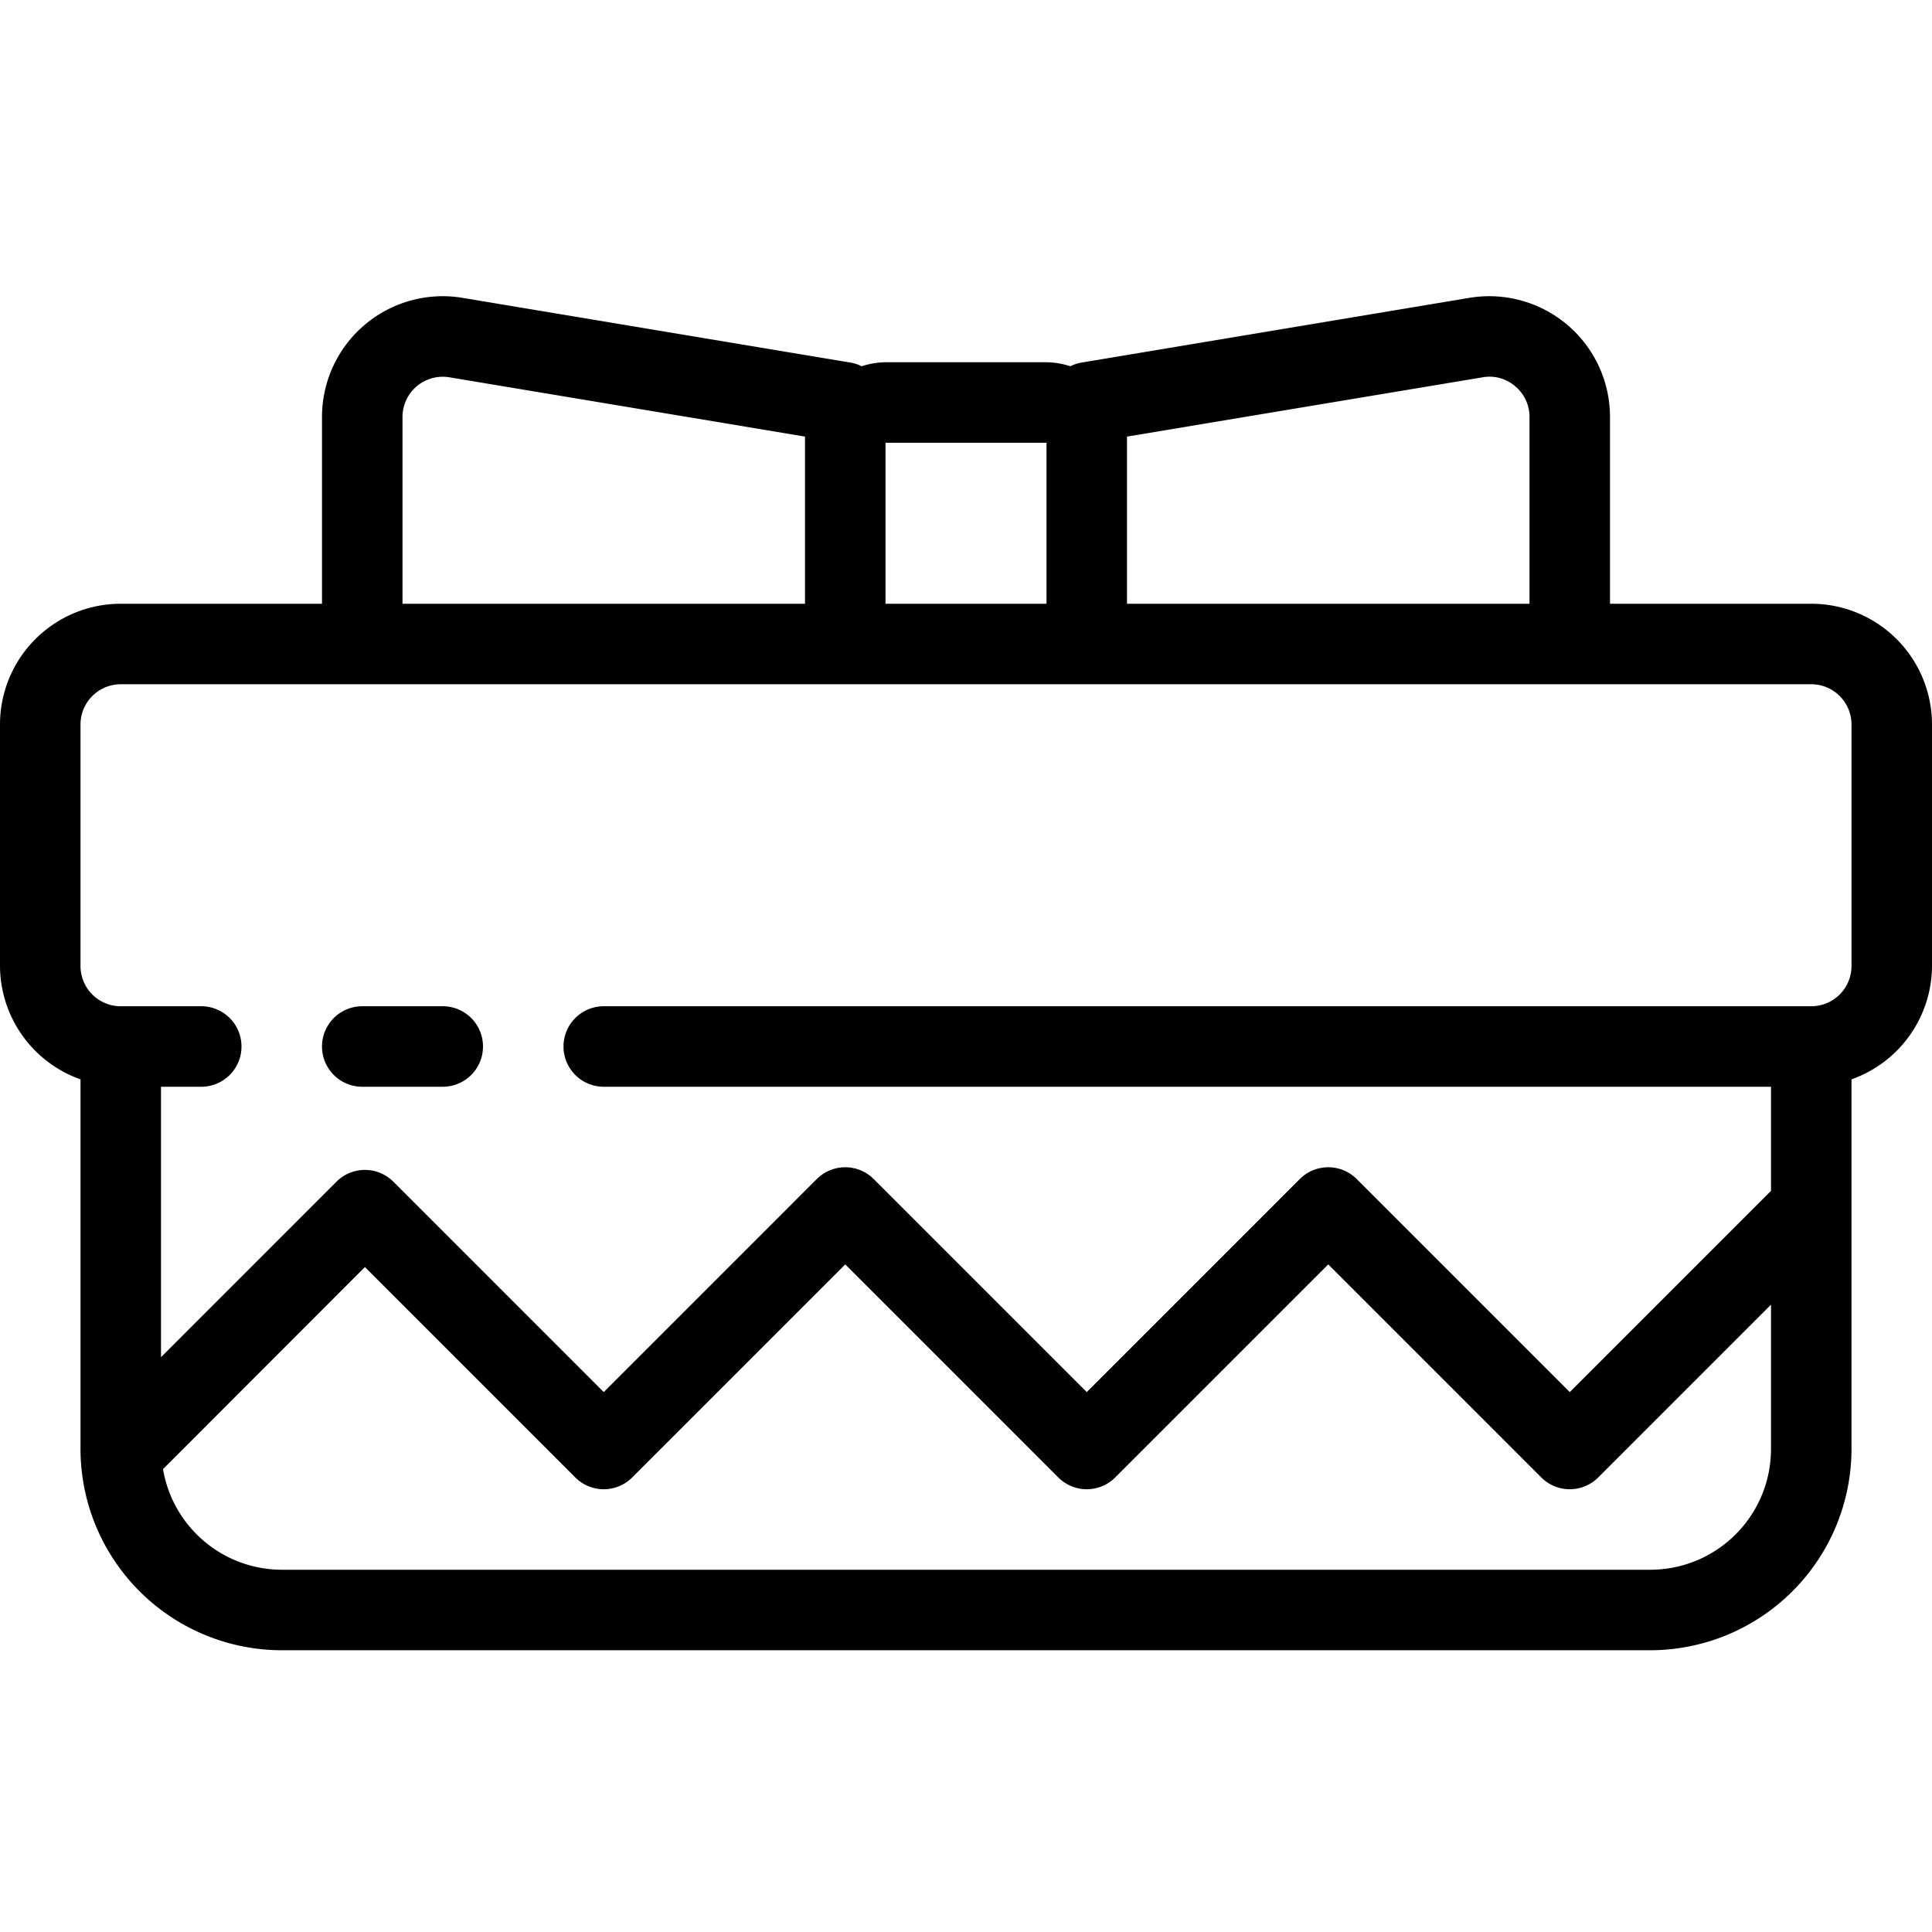 <svg xmlns="http://www.w3.org/2000/svg" viewBox="0 0 48 48" x="0px" y="0px"><title>Zig Zag-Gift Box_3</title><g data-name="Zig Zag-Gift Box"><path d="M45,15H40V10.361A3,3,0,0,0,36.507,7.4L26.836,9.014a.962.962,0,0,0-.243.086A1.971,1.971,0,0,0,26,9H22a1.971,1.971,0,0,0-.593.1.962.962,0,0,0-.243-.086L11.493,7.4A3,3,0,0,0,8,10.361V15H3a3,3,0,0,0-3,3v6a3,3,0,0,0,2,2.816V36a5.006,5.006,0,0,0,5,5H41a5.006,5.006,0,0,0,5-5V26.816A3,3,0,0,0,48,24V18A3,3,0,0,0,45,15ZM28,10.847l8.835-1.473a.972.972,0,0,1,.811.224.985.985,0,0,1,.354.763V15H28V10.847ZM26,11v4H22V11Zm-16-.639a1,1,0,0,1,1.165-.987L20,10.847V15H10ZM41,39H7a3,3,0,0,1-2.95-2.5L9.066,31.48l5.227,5.227a1,1,0,0,0,1.414,0L21,31.414l5.293,5.293a1,1,0,0,0,1.414,0L33,31.414l5.293,5.293a1,1,0,0,0,1.414,0L44,32.414V36A3,3,0,0,1,41,39Zm5-15a1,1,0,0,1-1,1H15a1,1,0,0,0,0,2H44v2.586l-5,5-5.293-5.293a1,1,0,0,0-1.414,0L27,34.586l-5.293-5.293a1,1,0,0,0-1.414,0L15,34.586,9.773,29.359a1,1,0,0,0-1.414,0L4,33.719V27H5a1,1,0,0,0,0-2H3a1,1,0,0,1-1-1V18a1,1,0,0,1,1-1H45a1,1,0,0,1,1,1Z"></path><path d="M11,25H9a1,1,0,0,0,0,2h2a1,1,0,0,0,0-2Z"></path></g></svg>